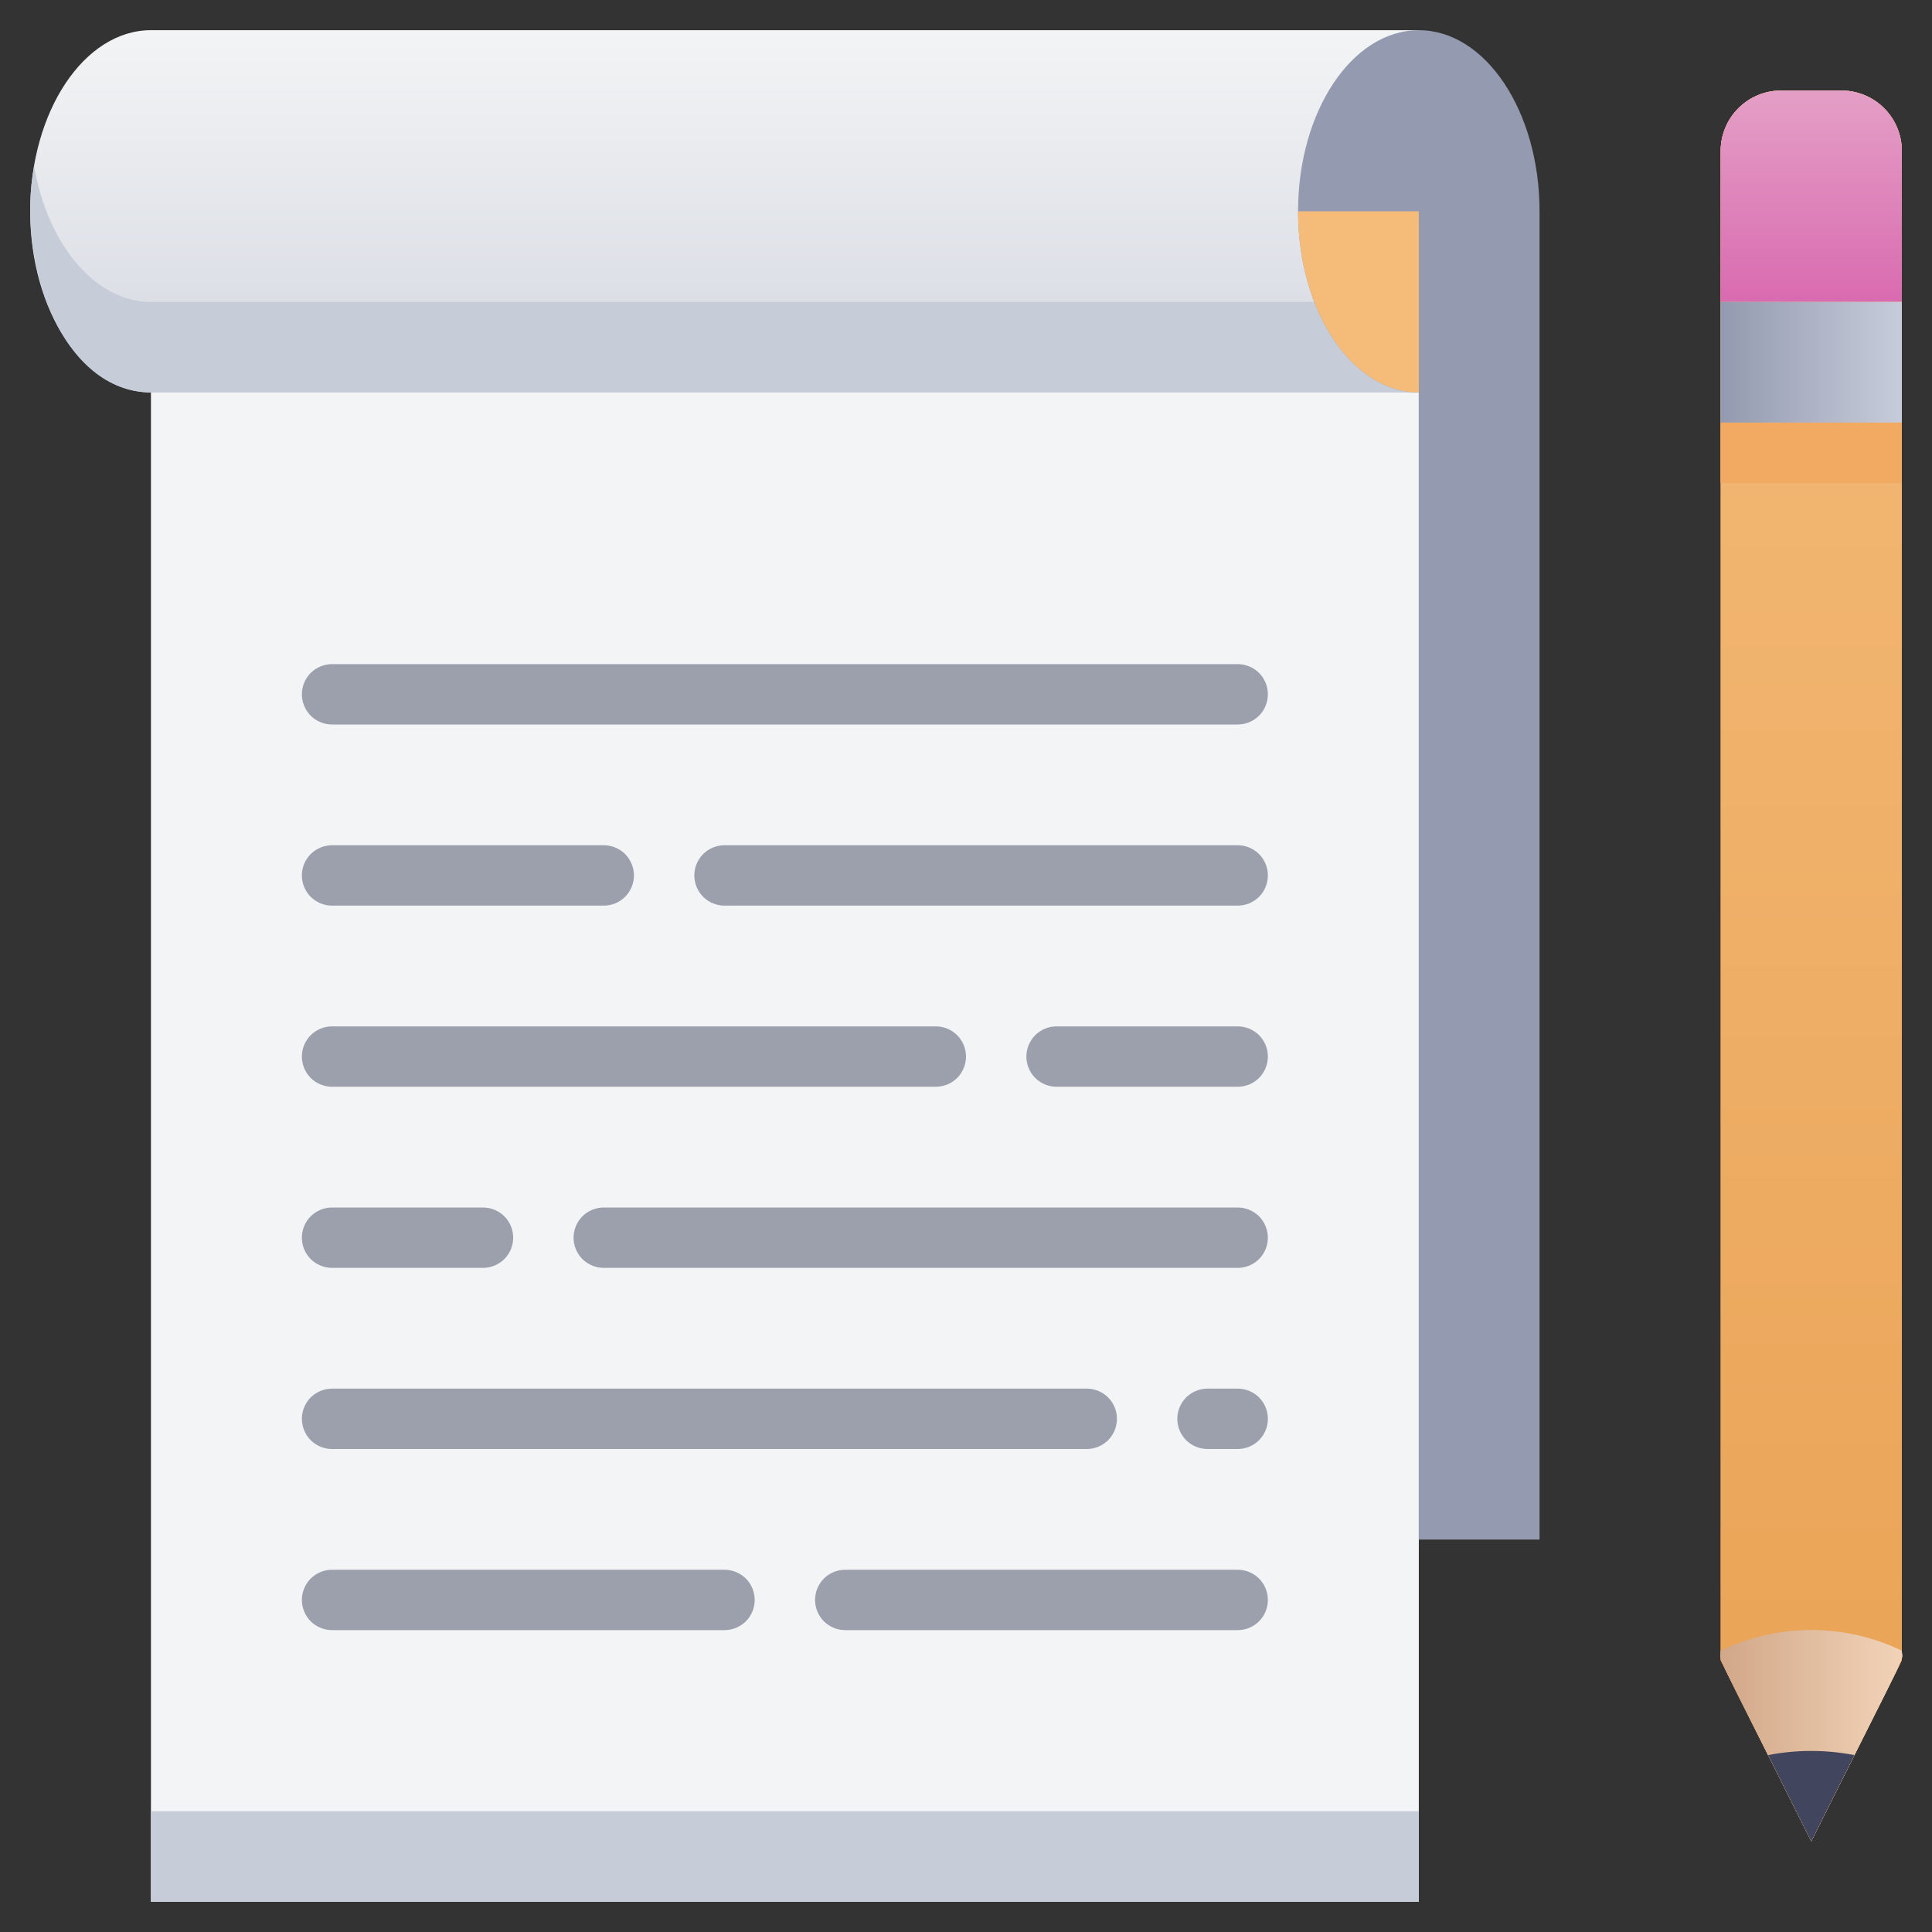 <svg width="32" height="32" viewBox="0 0 32 32" fill="none" xmlns="http://www.w3.org/2000/svg">
<rect x="0" y="0" width="32" height="32" fill="#333333" stroke="none"/>
<path d="M31.5 2.5V27.5L30 30.5L28.5 27.5V2.5C28.5 2.235 28.606 1.98 28.793 1.793C28.981 1.605 29.235 1.5 29.5 1.5H30.5C30.765 1.5 31.02 1.605 31.207 1.793C31.395 1.98 31.5 2.235 31.5 2.5Z" fill="url(#paint0_linear)"/>
<path d="M31.5 27.34C31.5 27.565 31.705 27.085 30 30.5C28.285 27.065 28.5 27.565 28.5 27.34C28.968 27.115 29.48 26.998 30 26.998C30.519 26.998 31.032 27.115 31.5 27.34Z" fill="url(#paint1_linear)"/>
<path d="M30.714 29.07L29.999 30.5L29.284 29.07C29.757 28.978 30.242 28.978 30.714 29.07Z" fill="#42455E"/>
<path d="M29.5 1.5H30.5C30.765 1.5 31.02 1.605 31.207 1.793C31.395 1.98 31.5 2.235 31.5 2.5V5H28.5V2.5C28.5 2.235 28.606 1.98 28.793 1.793C28.981 1.605 29.235 1.5 29.5 1.5Z" fill="url(#paint2_linear)"/>
<path d="M31.5 5H28.5V7H31.5V5Z" fill="url(#paint3_linear)"/>
<path d="M31.5 7H28.5V8H31.5V7Z" fill="#F2A961"/>
<path d="M2.5 6.5C1.395 6.5 0.5 5.155 0.5 3.5C0.5 1.845 1.395 0.5 2.5 0.5H23.5V6.5H2.5Z" fill="url(#paint4_linear)"/>
<path d="M23.5 5V6.5H2.5C1.045 6.5 0.26 4.38 0.565 2.75C0.785 4.04 1.57 5 2.5 5H23.5Z" fill="#C7CDD8"/>
<path d="M31.5 2.5V27.5L30 30.5L28.5 27.5V2.5C28.5 2.235 28.605 1.98 28.793 1.793C28.98 1.605 29.235 1.5 29.5 1.5H30.5C30.765 1.5 31.02 1.605 31.207 1.793C31.395 1.98 31.5 2.235 31.5 2.5Z" fill="url(#paint5_linear)"/>
<path d="M31.5 27.34C31.5 27.565 31.705 27.085 30 30.5C28.285 27.065 28.5 27.565 28.5 27.34C28.968 27.115 29.481 26.998 30 26.998C30.52 26.998 31.032 27.115 31.5 27.34Z" fill="url(#paint6_linear)"/>
<path d="M30.715 29.07L30 30.5L29.285 29.07C29.757 28.978 30.243 28.978 30.715 29.07Z" fill="#42455E"/>
<path d="M29.5 1.5H30.5C30.765 1.5 31.02 1.605 31.207 1.793C31.395 1.98 31.5 2.235 31.5 2.5V5H28.5V2.5C28.5 2.235 28.605 1.98 28.793 1.793C28.98 1.605 29.235 1.5 29.5 1.5Z" fill="url(#paint7_linear)"/>
<path d="M31.5 5H28.5V7H31.5V5Z" fill="url(#paint8_linear)"/>
<path d="M23.5 6.5H2.5V31.5H23.5V6.5Z" fill="url(#paint9_linear)"/>
<path d="M23.5 30H2.5V31.5H23.5V30Z" fill="#C7CDD8"/>
<path d="M25.5 3.5V25.5H23.5V6.5C22.395 6.5 21.5 5.155 21.5 3.5C21.5 1.845 22.395 0.5 23.5 0.5C24.605 0.5 25.5 1.845 25.5 3.5Z" fill="url(#paint10_linear)"/>
<path d="M20.5 12H5.5C5.367 12 5.24 11.947 5.146 11.854C5.053 11.76 5 11.633 5 11.5C5 11.367 5.053 11.24 5.146 11.146C5.24 11.053 5.367 11 5.5 11H20.5C20.633 11 20.76 11.053 20.854 11.146C20.947 11.24 21 11.367 21 11.5C21 11.633 20.947 11.76 20.854 11.854C20.76 11.947 20.633 12 20.5 12Z" fill="#9CA0AD"/>
<path d="M20.5 15H12C11.867 15 11.74 14.947 11.646 14.854C11.553 14.76 11.5 14.633 11.5 14.5C11.5 14.367 11.553 14.24 11.646 14.146C11.74 14.053 11.867 14 12 14H20.5C20.633 14 20.76 14.053 20.854 14.146C20.947 14.24 21 14.367 21 14.5C21 14.633 20.947 14.76 20.854 14.854C20.76 14.947 20.633 15 20.5 15Z" fill="#9CA0AD"/>
<path d="M10 15H5.5C5.367 15 5.24 14.947 5.146 14.854C5.053 14.76 5 14.633 5 14.5C5 14.367 5.053 14.24 5.146 14.146C5.24 14.053 5.367 14 5.5 14H10C10.133 14 10.26 14.053 10.354 14.146C10.447 14.24 10.5 14.367 10.5 14.5C10.5 14.633 10.447 14.76 10.354 14.854C10.26 14.947 10.133 15 10 15Z" fill="#9CA0AD"/>
<path d="M20.5 18H17.5C17.367 18 17.24 17.947 17.146 17.854C17.053 17.76 17 17.633 17 17.5C17 17.367 17.053 17.24 17.146 17.146C17.24 17.053 17.367 17 17.5 17H20.5C20.633 17 20.76 17.053 20.854 17.146C20.947 17.24 21 17.367 21 17.5C21 17.633 20.947 17.76 20.854 17.854C20.76 17.947 20.633 18 20.5 18Z" fill="#9CA0AD"/>
<path d="M15.5 18H5.5C5.367 18 5.24 17.947 5.146 17.854C5.053 17.76 5 17.633 5 17.5C5 17.367 5.053 17.24 5.146 17.146C5.24 17.053 5.367 17 5.5 17H15.5C15.633 17 15.76 17.053 15.854 17.146C15.947 17.24 16 17.367 16 17.5C16 17.633 15.947 17.76 15.854 17.854C15.76 17.947 15.633 18 15.5 18Z" fill="#9CA0AD"/>
<path d="M20.5 21H10C9.867 21 9.74 20.947 9.646 20.854C9.553 20.76 9.5 20.633 9.5 20.5C9.5 20.367 9.553 20.24 9.646 20.146C9.74 20.053 9.867 20 10 20H20.5C20.633 20 20.76 20.053 20.854 20.146C20.947 20.24 21 20.367 21 20.5C21 20.633 20.947 20.76 20.854 20.854C20.76 20.947 20.633 21 20.5 21Z" fill="#9CA0AD"/>
<path d="M8 21H5.5C5.367 21 5.24 20.947 5.146 20.854C5.053 20.76 5 20.633 5 20.5C5 20.367 5.053 20.24 5.146 20.146C5.24 20.053 5.367 20 5.5 20H8C8.133 20 8.26 20.053 8.354 20.146C8.447 20.24 8.5 20.367 8.5 20.5C8.5 20.633 8.447 20.76 8.354 20.854C8.26 20.947 8.133 21 8 21Z" fill="#9CA0AD"/>
<path d="M20.5 24H20C19.867 24 19.74 23.947 19.646 23.854C19.553 23.76 19.5 23.633 19.5 23.5C19.5 23.367 19.553 23.24 19.646 23.146C19.74 23.053 19.867 23 20 23H20.5C20.633 23 20.76 23.053 20.854 23.146C20.947 23.24 21 23.367 21 23.5C21 23.633 20.947 23.76 20.854 23.854C20.76 23.947 20.633 24 20.5 24Z" fill="#9CA0AD"/>
<path d="M18 24H5.5C5.367 24 5.24 23.947 5.146 23.854C5.053 23.76 5 23.633 5 23.5C5 23.367 5.053 23.24 5.146 23.146C5.24 23.053 5.367 23 5.5 23H18C18.133 23 18.26 23.053 18.354 23.146C18.447 23.24 18.5 23.367 18.5 23.5C18.5 23.633 18.447 23.76 18.354 23.854C18.26 23.947 18.133 24 18 24Z" fill="#9CA0AD"/>
<path d="M20.5 27H14C13.867 27 13.74 26.947 13.646 26.854C13.553 26.76 13.5 26.633 13.5 26.5C13.5 26.367 13.553 26.24 13.646 26.146C13.74 26.053 13.867 26 14 26H20.5C20.633 26 20.76 26.053 20.854 26.146C20.947 26.24 21 26.367 21 26.5C21 26.633 20.947 26.76 20.854 26.854C20.76 26.947 20.633 27 20.5 27Z" fill="#9CA0AD"/>
<path d="M12 27H5.5C5.367 27 5.24 26.947 5.146 26.854C5.053 26.76 5 26.633 5 26.5C5 26.367 5.053 26.24 5.146 26.146C5.24 26.053 5.367 26 5.5 26H12C12.133 26 12.26 26.053 12.354 26.146C12.447 26.24 12.5 26.367 12.5 26.5C12.5 26.633 12.447 26.76 12.354 26.854C12.26 26.947 12.133 27 12 27Z" fill="#9CA0AD"/>
<path d="M23.5 3.5V6.5C22.395 6.5 21.5 5.155 21.5 3.5H23.5Z" fill="url(#paint11_linear)"/>
<path d="M31.5 7H28.5V8H31.5V7Z" fill="#F2A961"/>
<defs>
<linearGradient id="paint0_linear" x1="30" y1="30.5" x2="30" y2="1.5" gradientUnits="userSpaceOnUse">
<stop stop-color="#E9A254"/>
<stop offset="1" stop-color="#F4BB79"/>
</linearGradient>
<linearGradient id="paint1_linear" x1="28.49" y1="28.75" x2="31.51" y2="28.75" gradientUnits="userSpaceOnUse">
<stop stop-color="#D1A788"/>
<stop offset="1" stop-color="#F2D3B8"/>
</linearGradient>
<linearGradient id="paint2_linear" x1="30" y1="5" x2="30" y2="1.5" gradientUnits="userSpaceOnUse">
<stop stop-color="#D96BB0"/>
<stop offset="1" stop-color="#E49FC6"/>
</linearGradient>
<linearGradient id="paint3_linear" x1="28.5" y1="6" x2="31.5" y2="6" gradientUnits="userSpaceOnUse">
<stop stop-color="#949AAF"/>
<stop offset="1" stop-color="#C6CCDA"/>
</linearGradient>
<linearGradient id="paint4_linear" x1="12.001" y1="6.5" x2="12.001" y2="0.5" gradientUnits="userSpaceOnUse">
<stop stop-color="#D4D8E1"/>
<stop offset="1" stop-color="#F3F4F5"/>
</linearGradient>
<linearGradient id="paint5_linear" x1="30" y1="30.5" x2="30" y2="1.5" gradientUnits="userSpaceOnUse">
<stop stop-color="#E9A254"/>
<stop offset="1" stop-color="#F4BB79"/>
</linearGradient>
<linearGradient id="paint6_linear" x1="28.49" y1="28.75" x2="31.51" y2="28.75" gradientUnits="userSpaceOnUse">
<stop stop-color="#D1A788"/>
<stop offset="1" stop-color="#F2D3B8"/>
</linearGradient>
<linearGradient id="paint7_linear" x1="30" y1="5" x2="30" y2="1.5" gradientUnits="userSpaceOnUse">
<stop stop-color="#D96BB0"/>
<stop offset="1" stop-color="#E49FC6"/>
</linearGradient>
<linearGradient id="paint8_linear" x1="28.5" y1="6" x2="31.5" y2="6" gradientUnits="userSpaceOnUse">
<stop stop-color="#949AAF"/>
<stop offset="1" stop-color="#C6CCDA"/>
</linearGradient>
<linearGradient id="paint9_linear" x1="548.5" y1="1581.5" x2="548.5" y2="331.5" gradientUnits="userSpaceOnUse">
<stop stop-color="#D4D8E1"/>
<stop offset="1" stop-color="#F3F4F5"/>
</linearGradient>
<linearGradient id="paint10_linear" x1="193.5" y1="650.5" x2="225.5" y2="650.5" gradientUnits="userSpaceOnUse">
<stop stop-color="#949AAF"/>
<stop offset="1" stop-color="#C6CCDA"/>
</linearGradient>
<linearGradient id="paint11_linear" x1="111.5" y1="42.5" x2="111.5" y2="24.5" gradientUnits="userSpaceOnUse">
<stop stop-color="#E9A254"/>
<stop offset="1" stop-color="#F4BB79"/>
</linearGradient>
</defs>
</svg>
